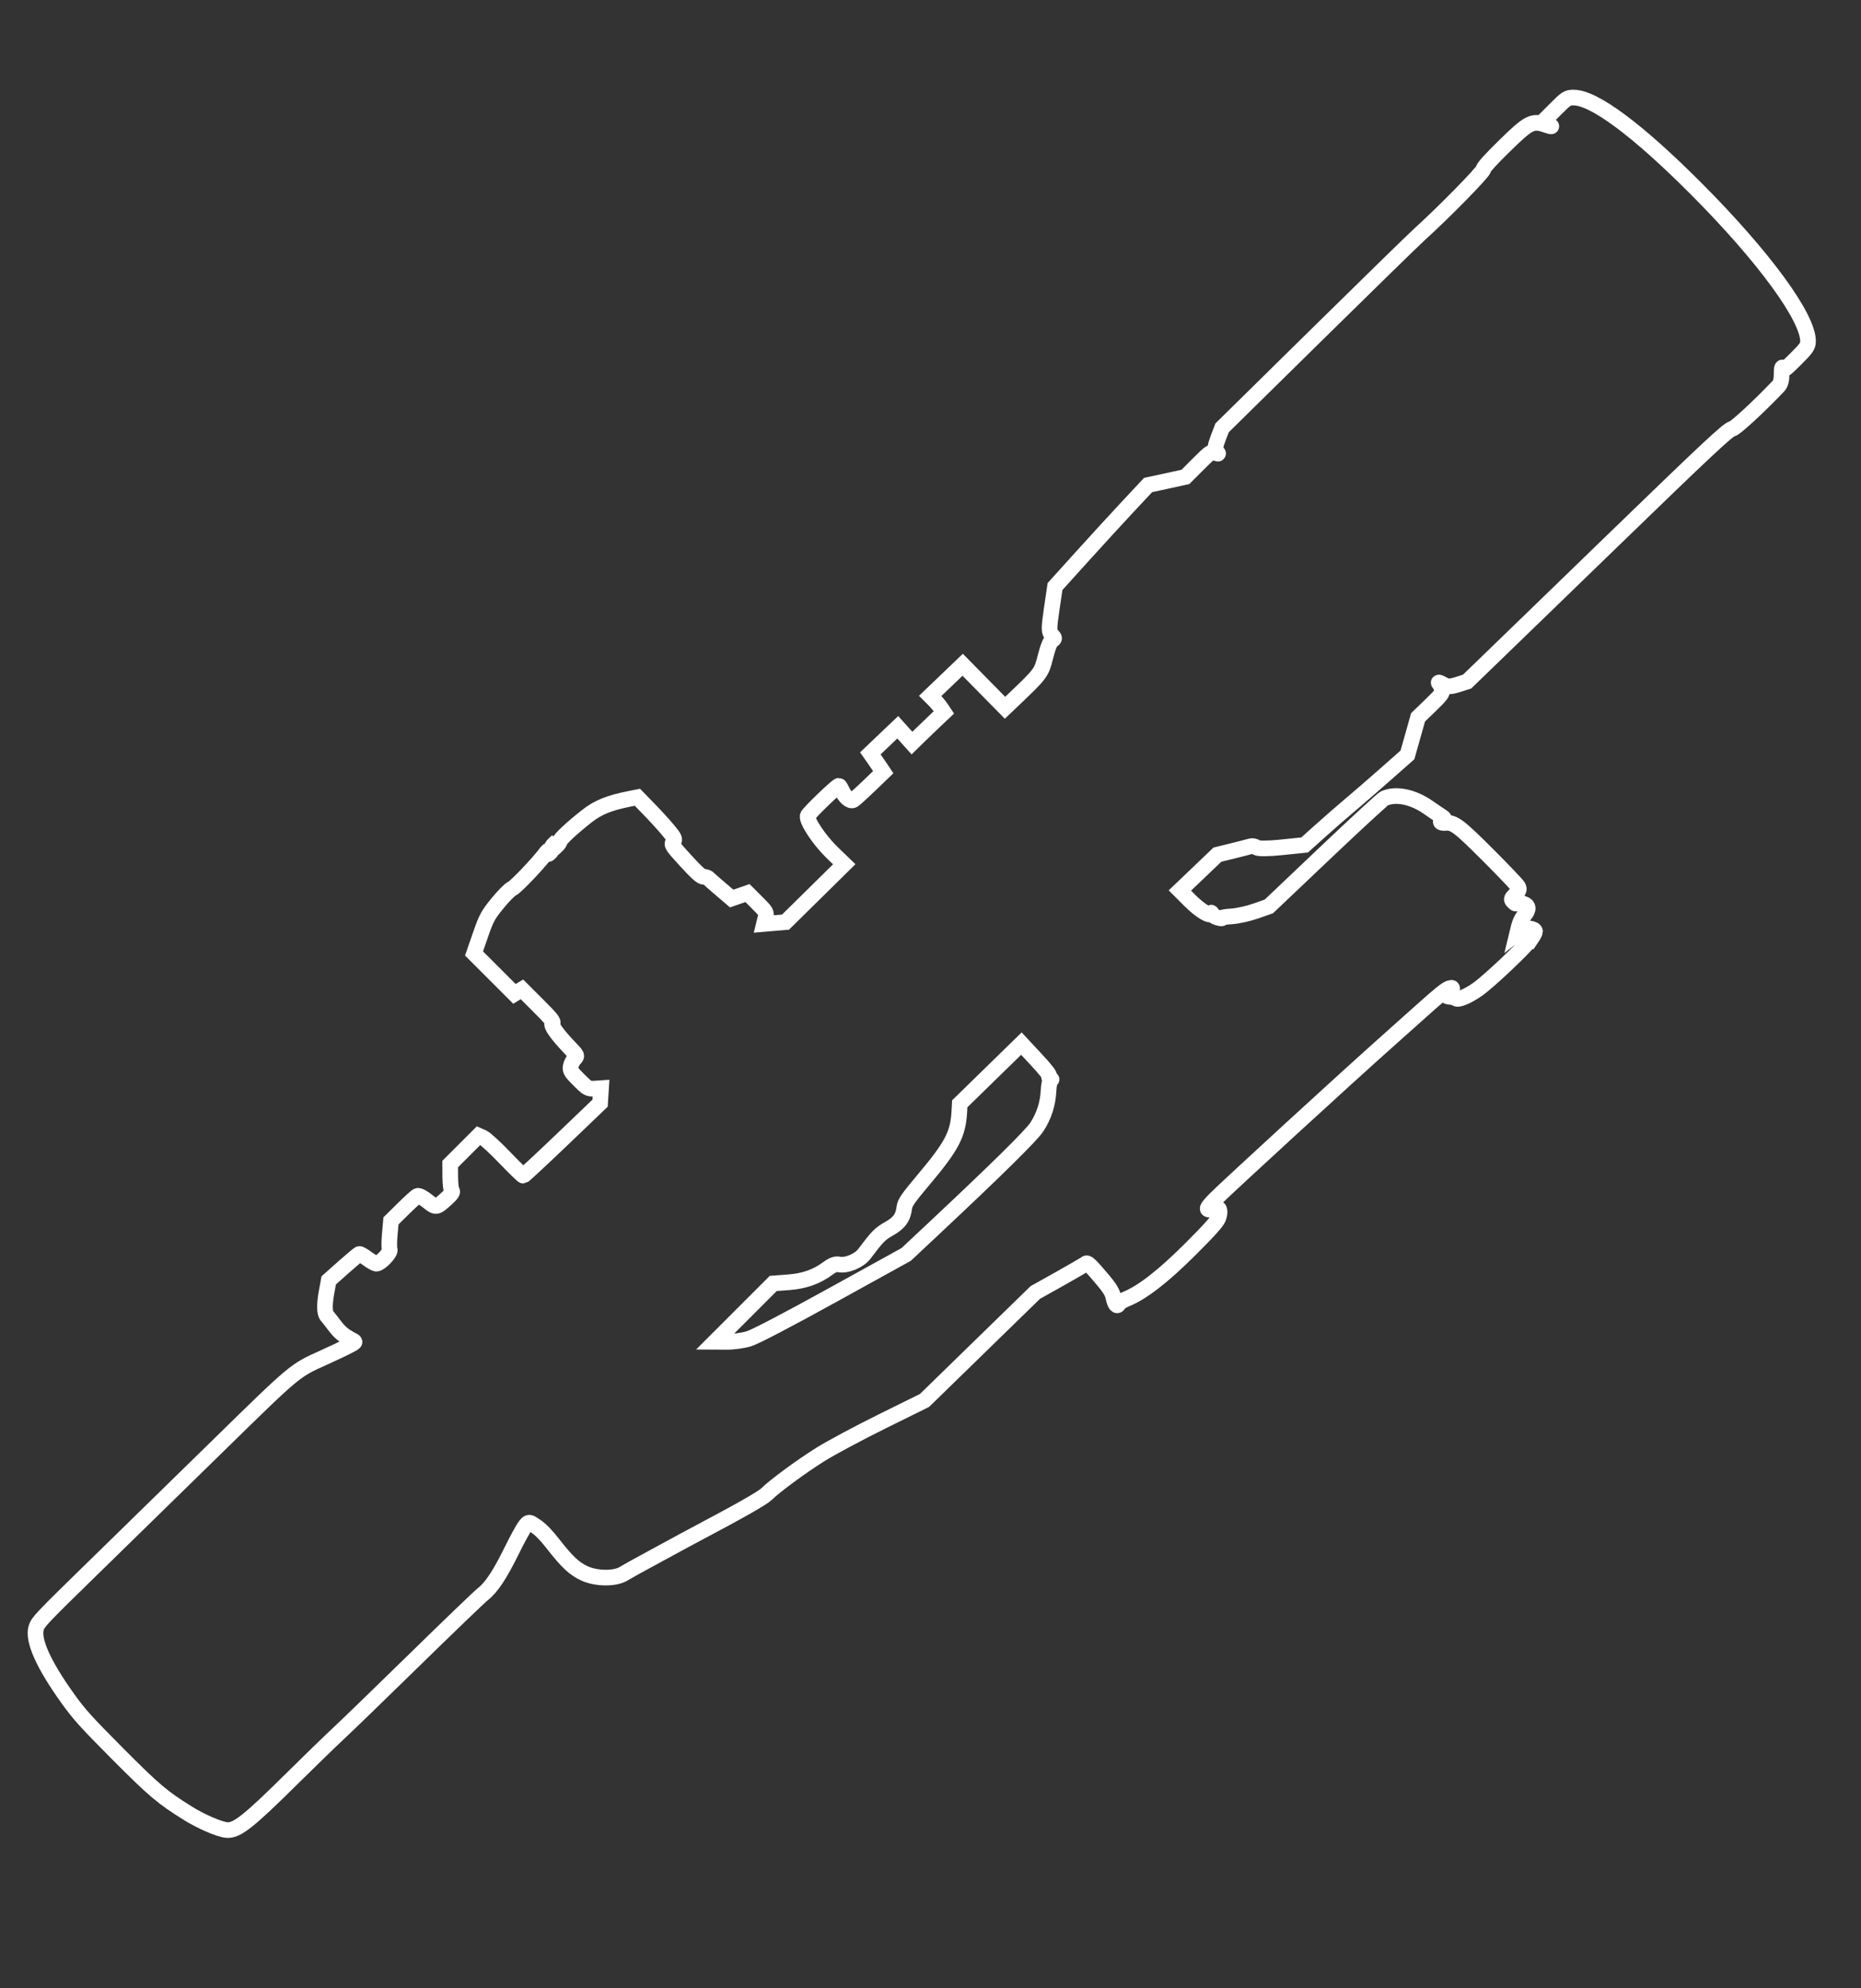 <?xml version="1.0" encoding="UTF-8" standalone="no"?>
<svg
   xmlns:dc="http://purl.org/dc/elements/1.1/"
   xmlns:cc="http://creativecommons.org/ns#"
   xmlns:rdf="http://www.w3.org/1999/02/22-rdf-syntax-ns#"
   xmlns:svg="http://www.w3.org/2000/svg"
   xmlns="http://www.w3.org/2000/svg"
   xmlns:sodipodi="http://sodipodi.sourceforge.net/DTD/sodipodi-0.dtd"
   xmlns:inkscape="http://www.inkscape.org/namespaces/inkscape"
   width="220"
   height="235"
   viewBox="0 0 58.208 62.177"
   version="1.1"
   id="svg8"
   sodipodi:docname="telescopic.svg"
   inkscape:version="1.0.2-2 (e86c870879, 2021-01-15)">
  <rect x="0" y="0" width="58.208" height="62.177" fill="#333333" stroke="none"/>
  <defs
     id="defs2" />
  <sodipodi:namedview
     id="base"
     pagecolor="#000000"
     bordercolor="#666666"
     borderopacity="1.0"
     showgrid="false"
     fit-margin-top="0"
     fit-margin-left="0"
     fit-margin-right="0"
     fit-margin-bottom="0"
     units="px"
     inkscape:document-rotation="0"
     inkscape:zoom="2.1446809"
     inkscape:cx="73.19018"
     inkscape:cy="119.32752"
     inkscape:window-width="1258"
     inkscape:window-height="1198"
     inkscape:window-x="78"
     inkscape:window-y="407"
     inkscape:window-maximized="0"
     inkscape:current-layer="svg8" />
  <g
     id="layer1"
     transform="matrix(1.057,0,0,1.057,-1.542,-293.974)">
    <path
       style="fill:none;stroke:#ffffff;stroke-width:0.463;stroke-miterlimit:4;stroke-dasharray:none;stroke-opacity:1"
       d="m 46.759,305.909 c 0.068,-0.098 0.123,-0.201 0.123,-0.229 3.2e-5,-0.098 -0.306,-0.13 -0.417,-0.043 l -0.108,0.085 0.047,-0.194 c 0.026,-0.107 0.094,-0.249 0.151,-0.317 0.155,-0.183 0.146,-0.302 -0.027,-0.357 -0.076,-0.024 -0.171,-0.074 -0.211,-0.112 l -0.074,-0.068 0.041,0.102 c 0.039,0.097 0.037,0.098 -0.042,0.024 -0.072,-0.068 -0.065,-0.095 0.056,-0.215 0.113,-0.113 0.127,-0.156 0.079,-0.239 -0.032,-0.056 -0.431,-0.474 -0.886,-0.929 -0.855,-0.856 -1.012,-0.974 -1.259,-0.951 -0.139,0.013 -0.191,-0.04 -0.087,-0.086 0.068,-0.03 0.06,-0.049 -0.046,-0.117 -0.07,-0.044 -0.237,-0.158 -0.372,-0.252 -0.451,-0.316 -0.956,-0.421 -1.3,-0.272 -0.054,0.024 -0.846,0.753 -1.76,1.621 l -1.661,1.577 -0.392,0.138 c -0.215,0.076 -0.535,0.146 -0.711,0.157 -0.175,0.01 -0.306,0.033 -0.291,0.05 0.015,0.017 -0.04,0.01 -0.124,-0.014 -0.084,-0.025 -0.16,-0.076 -0.171,-0.114 -0.01,-0.038 -0.02,-0.043 -0.021,-0.012 -0.005,0.115 -0.324,-0.077 -0.621,-0.374 l -0.302,-0.302 0.555,-0.53 0.555,-0.53 0.455,-0.112 c 0.25,-0.062 0.492,-0.124 0.536,-0.138 0.045,-0.014 0.12,0.003 0.167,0.038 0.051,0.038 0.355,0.036 0.755,-0.006 l 0.669,-0.069 0.461,-0.414 c 0.253,-0.228 0.652,-0.575 0.885,-0.771 0.234,-0.196 0.711,-0.609 1.06,-0.918 l 0.636,-0.561 0.157,-0.556 0.157,-0.556 0.364,-0.351 c 0.315,-0.304 0.361,-0.366 0.347,-0.463 -0.01,-0.062 -0.049,-0.147 -0.087,-0.189 -0.039,-0.043 0.005,-0.034 0.101,0.022 0.142,0.082 0.217,0.084 0.448,0.012 l 0.278,-0.088 1.517,-1.468 c 0.834,-0.808 2.135,-2.067 2.889,-2.798 2.678,-2.595 3.329,-3.203 3.436,-3.211 0.087,-0.006 0.793,-0.658 1.375,-1.269 0.06,-0.064 0.092,-0.19 0.09,-0.358 -0.002,-0.143 0.013,-0.222 0.033,-0.176 0.034,0.075 0.073,0.048 0.39,-0.269 0.306,-0.306 0.353,-0.373 0.358,-0.503 0.025,-0.701 -1.305,-2.521 -3.316,-4.536 -1.728,-1.732 -3.017,-2.69 -3.618,-2.69 -0.187,0 -0.212,0.016 -0.537,0.341 l -0.341,0.341 0.133,0.098 c 0.127,0.093 0.121,0.094 -0.103,0.02 -0.379,-0.124 -0.486,-0.068 -1.202,0.633 -0.412,0.404 -0.617,0.63 -0.622,0.689 -0.008,0.089 -1.18,1.283 -1.883,1.918 -0.175,0.158 -1.562,1.512 -3.083,3.009 l -2.766,2.722 -0.119,0.312 c -0.089,0.235 -0.101,0.331 -0.046,0.389 0.071,0.076 0.071,0.077 -0.046,0.036 -0.112,-0.039 -0.14,-0.02 -0.497,0.337 l -0.378,0.378 -0.552,0.12 -0.552,0.12 -0.584,0.624 c -0.321,0.343 -0.941,1.019 -1.377,1.502 l -0.793,0.877 -0.098,0.666 c -0.085,0.579 -0.084,0.68 0.005,0.769 0.085,0.085 0.087,0.111 0.013,0.149 -0.059,0.03 -0.128,0.198 -0.202,0.491 -0.123,0.484 -0.131,0.494 -0.938,1.264 l -0.26,0.247 -0.626,-0.636 -0.626,-0.636 -0.481,0.461 -0.481,0.461 0.121,0.121 c 0.067,0.067 0.158,0.176 0.203,0.244 l 0.082,0.123 -0.281,0.265 c -0.154,0.146 -0.367,0.35 -0.472,0.454 l -0.192,0.188 -0.21,-0.234 -0.21,-0.234 -0.406,0.386 -0.406,0.386 0.111,0.158 c 0.061,0.087 0.147,0.212 0.191,0.278 l 0.08,0.12 -0.404,0.389 c -0.222,0.214 -0.439,0.41 -0.481,0.436 -0.089,0.054 -0.247,-0.08 -0.341,-0.289 -0.033,-0.073 -0.072,-0.133 -0.087,-0.133 -0.057,-4e-5 -0.906,0.82 -0.923,0.892 -0.035,0.148 0.347,0.719 0.725,1.085 l 0.357,0.345 -0.869,0.856 -0.869,0.856 -0.319,0.027 -0.319,0.027 0.042,-0.172 c 0.041,-0.168 0.035,-0.178 -0.244,-0.457 l -0.285,-0.285 -0.234,0.081 -0.234,0.081 -0.338,-0.289 c -0.186,-0.159 -0.349,-0.302 -0.363,-0.318 -0.014,-0.016 -0.07,-0.032 -0.126,-0.035 -0.078,-0.005 -0.198,-0.112 -0.533,-0.477 -0.406,-0.443 -0.428,-0.476 -0.367,-0.557 0.056,-0.075 0.036,-0.12 -0.162,-0.357 -0.125,-0.149 -0.378,-0.427 -0.564,-0.617 l -0.337,-0.346 -0.222,0.044 c -0.621,0.124 -0.942,0.255 -1.28,0.52 -0.426,0.335 -0.794,0.678 -0.795,0.74 0,0.026 -0.043,0.088 -0.095,0.136 l -0.095,0.088 0.06,-0.117 0.06,-0.117 -0.101,0.095 c -0.055,0.052 -0.085,0.11 -0.066,0.13 0.02,0.02 -6.47e-4,0.071 -0.045,0.115 -0.065,0.065 -0.077,0.063 -0.062,-0.009 0.014,-0.065 -0.005,-0.056 -0.072,0.034 -0.213,0.289 -0.884,0.993 -0.993,1.042 -0.073,0.033 -0.24,0.201 -0.433,0.436 -0.28,0.341 -0.335,0.442 -0.504,0.933 l -0.191,0.551 0.598,0.598 0.598,0.598 0.111,-0.067 0.111,-0.067 0.476,0.476 c 0.389,0.389 0.467,0.485 0.425,0.527 -0.057,0.057 0.148,0.344 0.522,0.732 0.213,0.221 0.218,0.234 0.132,0.32 -0.049,0.049 -0.1,0.15 -0.113,0.224 -0.021,0.119 0.008,0.166 0.244,0.402 0.251,0.251 0.28,0.267 0.461,0.255 l 0.193,-0.013 -0.014,0.222 -0.014,0.222 -1.119,1.072 c -0.616,0.589 -1.135,1.072 -1.154,1.073 -0.019,6.9e-4 -0.265,-0.239 -0.547,-0.532 -0.292,-0.304 -0.569,-0.559 -0.644,-0.593 l -0.132,-0.059 -0.42,0.42 -0.42,0.42 0.002,0.373 c 0.001,0.205 0.023,0.394 0.048,0.419 0.033,0.033 -0.01,0.096 -0.15,0.224 -0.314,0.285 -0.315,0.285 -0.571,0.081 -0.137,-0.109 -0.257,-0.172 -0.297,-0.154 -0.037,0.016 -0.228,0.189 -0.425,0.384 l -0.359,0.354 -0.035,0.389 c -0.019,0.214 -0.021,0.421 -0.003,0.46 0.039,0.087 -0.29,0.429 -0.4,0.417 -0.041,-0.005 -0.16,-0.073 -0.266,-0.152 -0.106,-0.079 -0.21,-0.139 -0.232,-0.134 -0.022,0.005 -0.235,0.183 -0.473,0.395 l -0.433,0.386 -0.06,0.324 c -0.071,0.382 -0.068,0.644 0.008,0.727 0.03,0.033 0.129,0.159 0.221,0.281 0.155,0.206 0.283,0.312 0.532,0.44 0.098,0.051 0.097,0.053 -0.123,0.168 -0.122,0.065 -0.454,0.221 -0.737,0.349 -0.85,0.382 -0.83,0.366 -3.082,2.57 -1.126,1.102 -2.793,2.731 -3.703,3.619 -1.555,1.517 -1.659,1.626 -1.712,1.801 -0.111,0.364 0.214,1.088 0.942,2.102 0.33,0.46 0.541,0.693 1.45,1.607 1.101,1.106 1.342,1.31 2.118,1.791 0.38,0.235 0.907,0.462 1.123,0.482 0.3,0.028 0.636,-0.236 1.942,-1.528 0.521,-0.515 1.138,-1.114 1.371,-1.33 0.233,-0.216 1.249,-1.2 2.257,-2.186 1.008,-0.986 1.915,-1.857 2.016,-1.936 0.254,-0.2 0.505,-0.58 0.851,-1.285 0.163,-0.332 0.344,-0.662 0.402,-0.734 0.105,-0.128 0.11,-0.127 0.318,0.015 0.141,0.096 0.31,0.271 0.507,0.524 0.416,0.533 0.628,0.731 0.928,0.868 0.355,0.162 0.9,0.166 1.158,0.009 0.106,-0.064 0.374,-0.215 0.597,-0.334 0.223,-0.12 0.585,-0.317 0.806,-0.438 0.221,-0.121 0.6,-0.326 0.843,-0.454 1.221,-0.646 1.867,-1.015 1.985,-1.132 0.238,-0.236 1.009,-0.805 1.584,-1.166 0.312,-0.196 1.134,-0.636 1.827,-0.979 l 1.261,-0.623 1.639,-1.597 1.639,-1.597 0.729,-0.408 c 0.401,-0.224 0.748,-0.427 0.771,-0.45 0.031,-0.03 0.11,0.035 0.283,0.233 0.405,0.464 0.49,0.588 0.528,0.771 0.042,0.206 0.11,0.292 0.153,0.195 0.017,-0.037 0.118,-0.104 0.226,-0.147 0.479,-0.194 1.096,-0.674 1.896,-1.472 0.562,-0.56 0.782,-0.806 0.83,-0.924 0.063,-0.156 0.041,-0.336 -0.033,-0.263 -0.02,0.02 -0.042,0.014 -0.049,-0.015 -0.007,-0.028 -0.052,-0.028 -0.101,10e-4 -0.049,0.029 -0.107,0.035 -0.128,0.013 -0.025,-0.025 0.056,-0.133 0.219,-0.296 0.411,-0.409 3.837,-3.55 5.11,-4.683 0.362,-0.322 0.827,-0.737 1.033,-0.922 0.527,-0.472 0.699,-0.609 0.8,-0.637 0.077,-0.022 0.084,-0.009 0.052,0.094 -0.02,0.066 -0.067,0.127 -0.105,0.137 -0.038,0.01 -0.009,0.022 0.064,0.027 0.073,0.005 0.15,0.026 0.171,0.046 0.059,0.059 0.357,-0.067 0.65,-0.276 0.341,-0.243 1.396,-1.242 1.559,-1.477 z m -17.606,8.5 -0.881,0.825 -2.175,1.201 c -1.342,0.741 -2.292,1.237 -2.48,1.294 -0.168,0.051 -0.462,0.092 -0.654,0.09 l -0.349,-0.002 0.863,-0.863 0.863,-0.863 0.453,-0.034 c 0.469,-0.035 0.829,-0.163 1.17,-0.415 0.133,-0.099 0.231,-0.133 0.325,-0.113 0.22,0.046 0.595,-0.111 0.746,-0.311 0.389,-0.517 0.465,-0.595 0.732,-0.745 0.303,-0.17 0.419,-0.332 0.455,-0.637 0.016,-0.134 0.114,-0.274 0.564,-0.809 0.841,-0.999 1.024,-1.346 1.061,-2.015 l 0.013,-0.236 0.912,-0.89 0.912,-0.89 0.427,0.458 c 0.285,0.305 0.418,0.476 0.399,0.513 -0.015,0.031 0.002,0.064 0.037,0.073 0.036,0.009 0.041,0.019 0.011,0.021 -0.03,0.001 -0.062,0.151 -0.071,0.332 -0.021,0.392 -0.134,0.742 -0.344,1.067 -0.159,0.246 -1.195,1.267 -2.988,2.947 z"
       id="path2528"
       sodipodi:nodetypes="cccccscccscscccccccsccsccccscccccccccscccccccsscssccccsccssccccccsccccsccccsccsccscccccsccccccccccsccccccsccccccsccccccsccccccccccccsccsccccccccsscccsccccccccccccsccccccccccsccccccccscscccccsccccccccscccccccsccsccccsccscscccccssccccscccccssscccscccccccccccc" />
  </g>
</svg>
